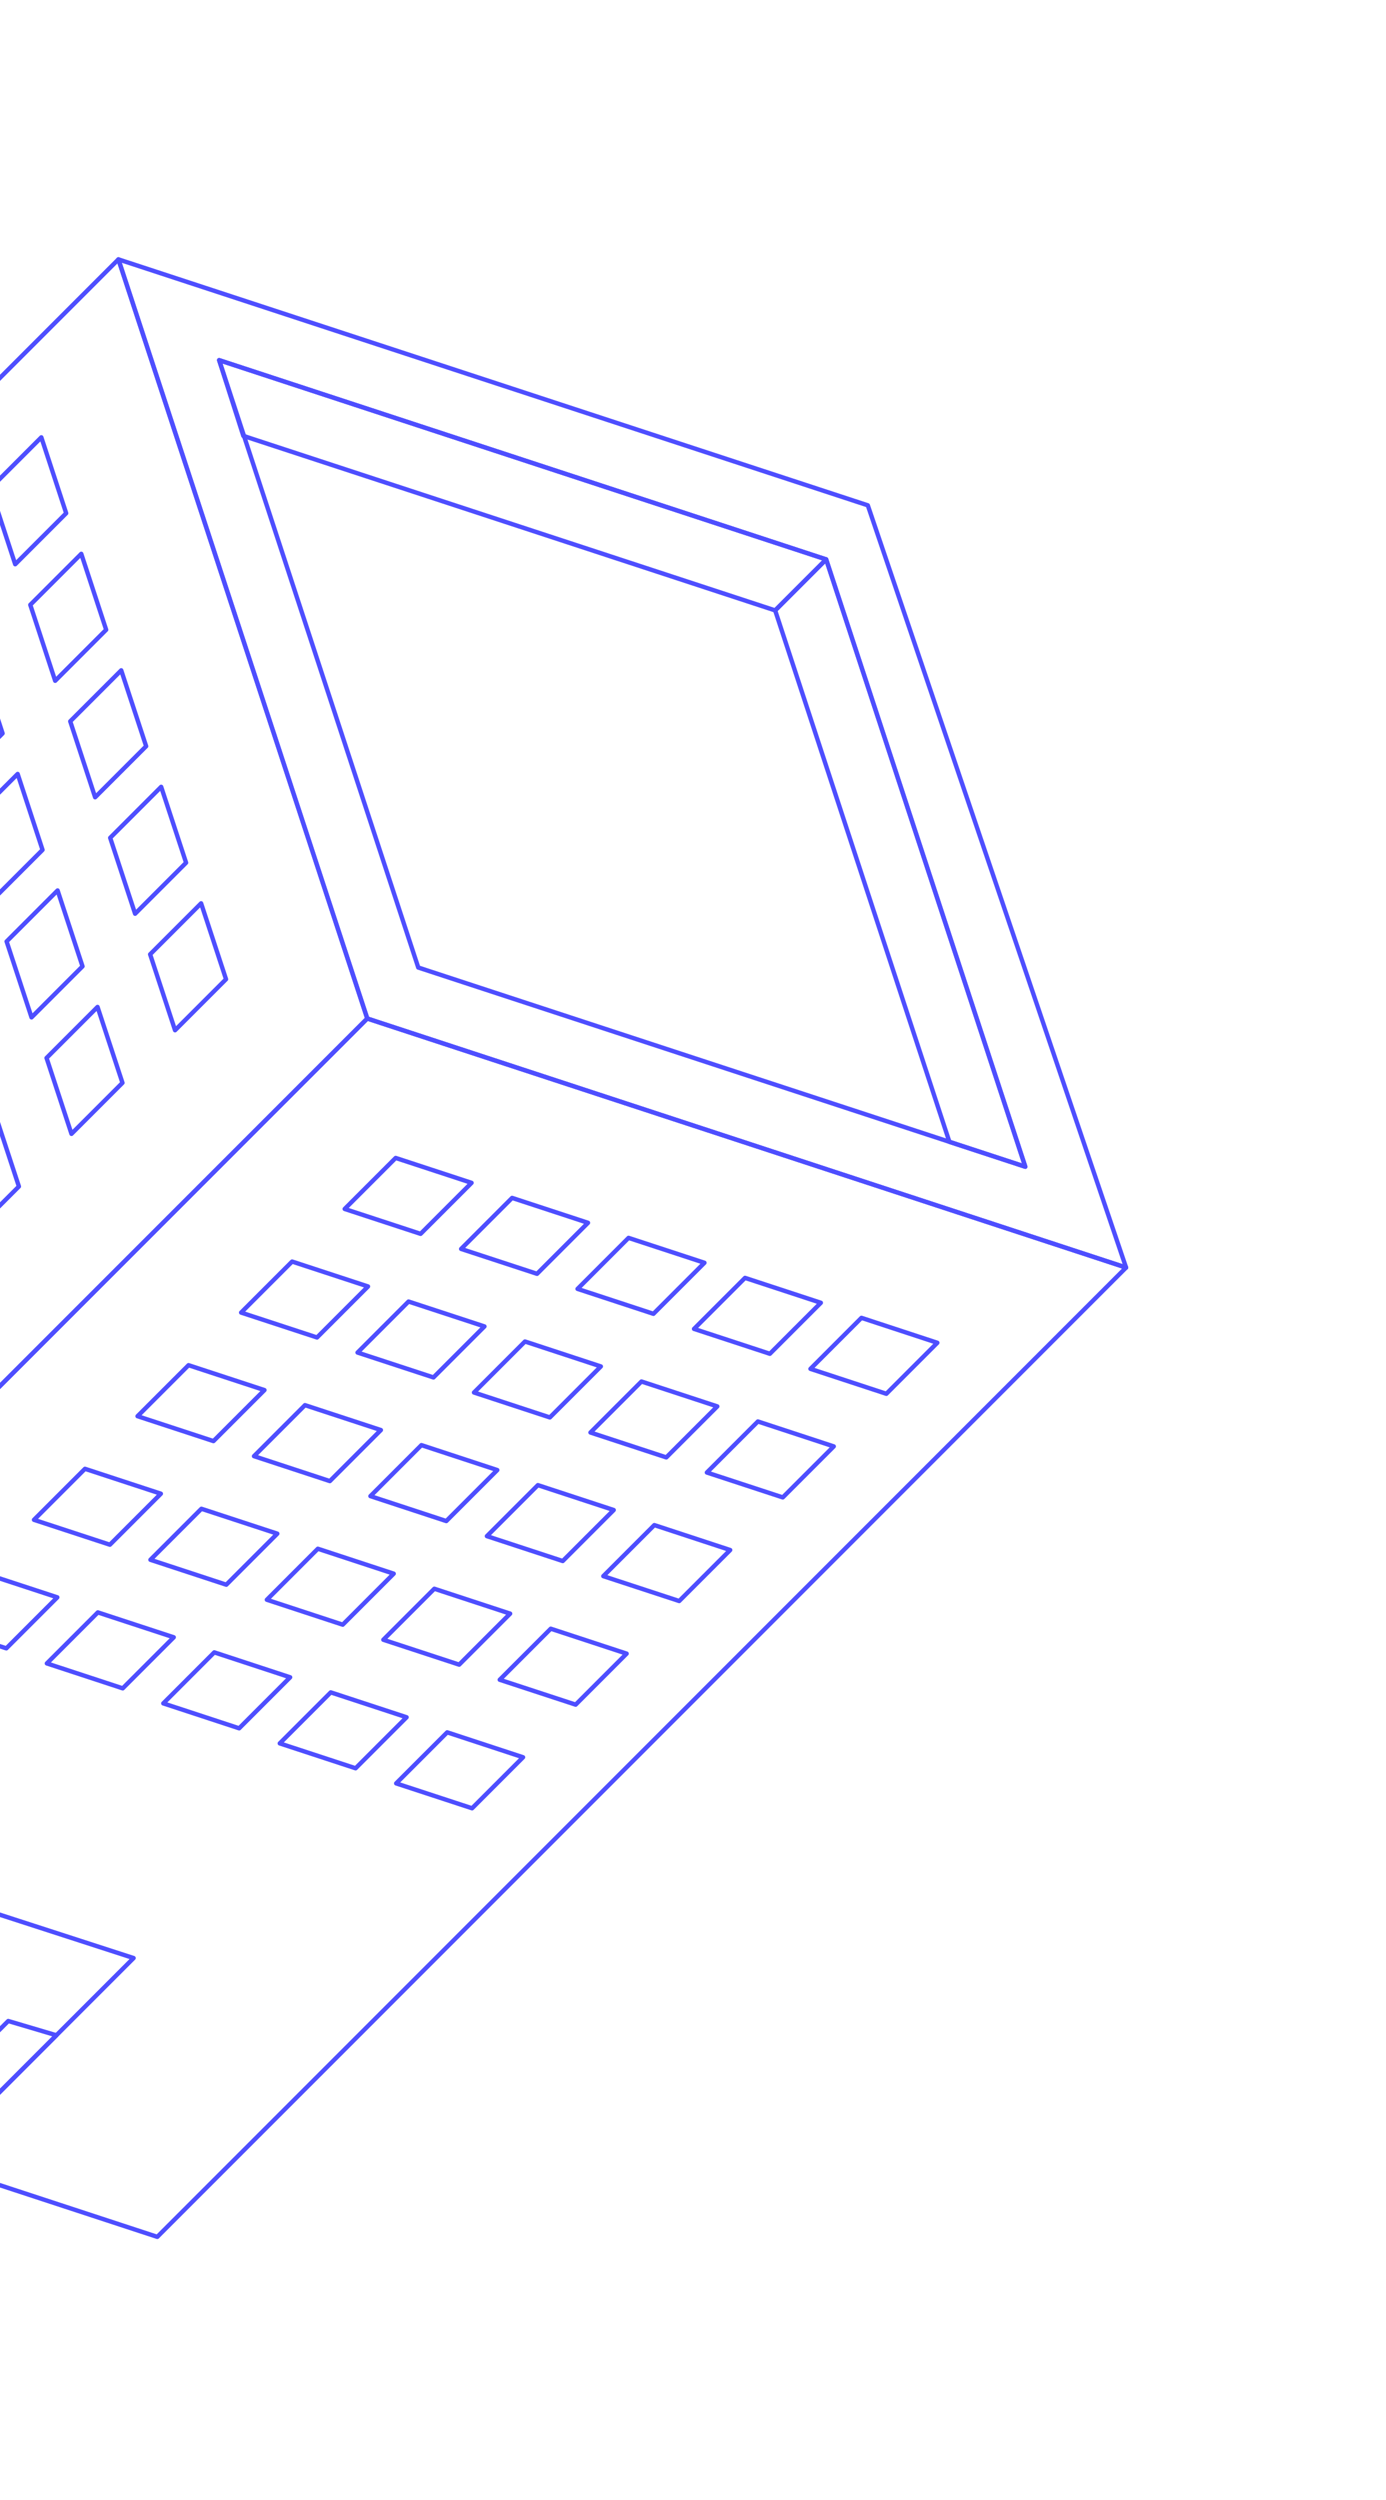 <svg width="634" height="1143" viewBox="0 0 634 1143" fill="none" xmlns="http://www.w3.org/2000/svg">
<g clip-path="url(#clip0_11613_5784)">
<path d="M54.167 118.582L-388.985 561.734L-275.132 908.799L168.004 465.663L54.167 118.582Z" stroke="#4E4EFF" stroke-width="2" stroke-linecap="round" stroke-linejoin="round"/>
<path d="M-275.134 908.799L71.95 1022.67L515.101 579.518L168.002 465.663L-275.134 908.799Z" stroke="#4E4EFF" stroke-width="2" stroke-linecap="round" stroke-linejoin="round"/>
<path d="M54.165 118.582L396.964 231.033L515.101 579.518L168.002 465.663L54.165 118.582Z" stroke="#4E4EFF" stroke-width="2" stroke-linecap="round" stroke-linejoin="round"/>
<path d="M100.25 164.666L377.91 255.755L468.999 533.415L191.324 442.341L100.25 164.666Z" stroke="#4E4EFF" stroke-width="2" stroke-linecap="round" stroke-linejoin="round"/>
<path d="M354.588 279.077L377.91 255.755L100.25 164.666L111.303 199.279L354.588 279.077Z" stroke="#4E4EFF" stroke-width="2" stroke-linecap="round" stroke-linejoin="round"/>
<path d="M468.999 533.415L377.909 255.756L354.588 279.077L434.279 522.033L468.999 533.415Z" stroke="#4E4EFF" stroke-width="2" stroke-linecap="round" stroke-linejoin="round"/>
<path d="M18.905 199.945L-4.416 223.267L6.949 257.968L30.27 234.647L18.905 199.945Z" stroke="#4E4EFF" stroke-width="2" stroke-linecap="round" stroke-linejoin="round"/>
<path d="M37.178 253.207L13.857 276.528L25.239 311.248L48.56 287.927L37.178 253.207Z" stroke="#4E4EFF" stroke-width="2" stroke-linecap="round" stroke-linejoin="round"/>
<path d="M55.451 306.467L32.13 329.788L43.513 364.508L66.85 341.171L55.451 306.467Z" stroke="#4E4EFF" stroke-width="2" stroke-linecap="round" stroke-linejoin="round"/>
<path d="M73.723 359.729L50.401 383.05L61.8 417.754L85.121 394.433L73.723 359.729Z" stroke="#4E4EFF" stroke-width="2" stroke-linecap="round" stroke-linejoin="round"/>
<path d="M91.995 412.992L68.674 436.313L80.073 471.017L103.394 447.696L91.995 412.992Z" stroke="#4E4EFF" stroke-width="2" stroke-linecap="round" stroke-linejoin="round"/>
<path d="M-10.196 300.582L-33.518 323.903L-22.135 358.623L1.186 335.302L-10.196 300.582Z" stroke="#4E4EFF" stroke-width="2" stroke-linecap="round" stroke-linejoin="round"/>
<path d="M8.075 353.842L-15.246 377.163L-3.863 411.883L19.458 388.562L8.075 353.842Z" stroke="#4E4EFF" stroke-width="2" stroke-linecap="round" stroke-linejoin="round"/>
<path d="M26.347 407.105L3.025 430.427L14.424 465.131L37.745 441.809L26.347 407.105Z" stroke="#4E4EFF" stroke-width="2" stroke-linecap="round" stroke-linejoin="round"/>
<path d="M44.619 460.367L21.298 483.688L32.697 518.392L56.018 495.071L44.619 460.367Z" stroke="#4E4EFF" stroke-width="2" stroke-linecap="round" stroke-linejoin="round"/>
<path d="M-21.026 454.479L-44.348 477.8L-32.965 512.52L-9.628 489.183L-21.026 454.479Z" stroke="#4E4EFF" stroke-width="2" stroke-linecap="round" stroke-linejoin="round"/>
<path d="M-2.755 507.74L-26.076 531.061L-14.677 565.766L8.644 542.444L-2.755 507.74Z" stroke="#4E4EFF" stroke-width="2" stroke-linecap="round" stroke-linejoin="round"/>
<path d="M428.761 613.907L405.44 637.228L370.736 625.829L394.057 602.508L428.761 613.907Z" stroke="#4E4EFF" stroke-width="2" stroke-linecap="round" stroke-linejoin="round"/>
<path d="M375.481 595.617L352.16 618.938L317.474 607.558L340.796 584.237L375.481 595.617Z" stroke="#4E4EFF" stroke-width="2" stroke-linecap="round" stroke-linejoin="round"/>
<path d="M322.236 577.329L298.899 600.666L264.195 589.267L287.516 565.946L322.236 577.329Z" stroke="#4E4EFF" stroke-width="2" stroke-linecap="round" stroke-linejoin="round"/>
<path d="M268.974 559.057L245.653 582.378L210.933 570.996L234.254 547.674L268.974 559.057Z" stroke="#4E4EFF" stroke-width="2" stroke-linecap="round" stroke-linejoin="round"/>
<path d="M215.712 540.786L192.391 564.107L157.671 552.724L180.993 529.403L215.712 540.786Z" stroke="#4E4EFF" stroke-width="2" stroke-linecap="round" stroke-linejoin="round"/>
<path d="M381.388 661.282L358.067 684.603L323.347 673.22L346.684 649.883L381.388 661.282Z" stroke="#4E4EFF" stroke-width="2" stroke-linecap="round" stroke-linejoin="round"/>
<path d="M328.107 642.99L304.786 666.311L270.1 654.931L293.422 631.61L328.107 642.99Z" stroke="#4E4EFF" stroke-width="2" stroke-linecap="round" stroke-linejoin="round"/>
<path d="M274.845 624.719L251.524 648.041L216.82 636.642L240.141 613.321L274.845 624.719Z" stroke="#4E4EFF" stroke-width="2" stroke-linecap="round" stroke-linejoin="round"/>
<path d="M221.601 606.432L198.28 629.753L163.56 618.371L186.881 595.049L221.601 606.432Z" stroke="#4E4EFF" stroke-width="2" stroke-linecap="round" stroke-linejoin="round"/>
<path d="M168.338 588.159L145.017 611.48L110.297 600.097L133.619 576.776L168.338 588.159Z" stroke="#4E4EFF" stroke-width="2" stroke-linecap="round" stroke-linejoin="round"/>
<path d="M334.012 708.657L310.691 731.978L275.971 720.595L299.308 697.258L334.012 708.657Z" stroke="#4E4EFF" stroke-width="2" stroke-linecap="round" stroke-linejoin="round"/>
<path d="M280.731 690.367L257.41 713.688L222.724 702.308L246.046 678.987L280.731 690.367Z" stroke="#4E4EFF" stroke-width="2" stroke-linecap="round" stroke-linejoin="round"/>
<path d="M227.469 672.094L204.148 695.416L169.444 684.017L192.765 660.696L227.469 672.094Z" stroke="#4E4EFF" stroke-width="2" stroke-linecap="round" stroke-linejoin="round"/>
<path d="M174.225 653.807L150.888 677.144L116.184 665.746L139.505 642.424L174.225 653.807Z" stroke="#4E4EFF" stroke-width="2" stroke-linecap="round" stroke-linejoin="round"/>
<path d="M120.962 635.536L97.641 658.857L62.921 647.474L86.243 624.153L120.962 635.536Z" stroke="#4E4EFF" stroke-width="2" stroke-linecap="round" stroke-linejoin="round"/>
<path d="M286.638 756.03L263.317 779.351L228.597 767.968L251.934 744.631L286.638 756.03Z" stroke="#4E4EFF" stroke-width="2" stroke-linecap="round" stroke-linejoin="round"/>
<path d="M233.357 737.74L210.036 761.061L175.35 749.681L198.672 726.36L233.357 737.74Z" stroke="#4E4EFF" stroke-width="2" stroke-linecap="round" stroke-linejoin="round"/>
<path d="M180.095 719.469L156.774 742.791L122.07 731.392L145.391 708.071L180.095 719.469Z" stroke="#4E4EFF" stroke-width="2" stroke-linecap="round" stroke-linejoin="round"/>
<path d="M126.851 701.18L103.514 724.517L68.81 713.119L92.131 689.797L126.851 701.18Z" stroke="#4E4EFF" stroke-width="2" stroke-linecap="round" stroke-linejoin="round"/>
<path d="M73.588 682.909L50.267 706.23L15.547 694.847L38.868 671.526L73.588 682.909Z" stroke="#4E4EFF" stroke-width="2" stroke-linecap="round" stroke-linejoin="round"/>
<path d="M239.262 803.407L215.941 826.728L181.221 815.345L204.558 792.008L239.262 803.407Z" stroke="#4E4EFF" stroke-width="2" stroke-linecap="round" stroke-linejoin="round"/>
<path d="M185.981 785.117L162.66 808.438L127.974 797.058L151.296 773.737L185.981 785.117Z" stroke="#4E4EFF" stroke-width="2" stroke-linecap="round" stroke-linejoin="round"/>
<path d="M132.719 766.844L109.398 790.166L74.694 778.767L98.015 755.446L132.719 766.844Z" stroke="#4E4EFF" stroke-width="2" stroke-linecap="round" stroke-linejoin="round"/>
<path d="M79.475 748.557L56.138 771.894L21.434 760.496L44.755 737.174L79.475 748.557Z" stroke="#4E4EFF" stroke-width="2" stroke-linecap="round" stroke-linejoin="round"/>
<path d="M26.212 730.286L2.891 753.607L-31.829 742.224L-8.507 718.903L26.212 730.286Z" stroke="#4E4EFF" stroke-width="2" stroke-linecap="round" stroke-linejoin="round"/>
<path d="M-136.304 954.345L-43.337 861.379L61.107 895.206L-32.178 988.491L-136.304 954.345Z" stroke="#4E4EFF" stroke-width="2" stroke-linecap="round" stroke-linejoin="round"/>
<path d="M3.77 923.987L-30.376 958.133L-8.855 965.168L25.8 930.512L3.77 923.987Z" stroke="#4E4EFF" stroke-width="2" stroke-linecap="round" stroke-linejoin="round"/>
</g>
<defs>
<clipPath id="clip0_11613_5784">
<rect width="657" height="959" fill="white" transform="translate(169.115) rotate(45)"/>
</clipPath>
</defs>
</svg>
